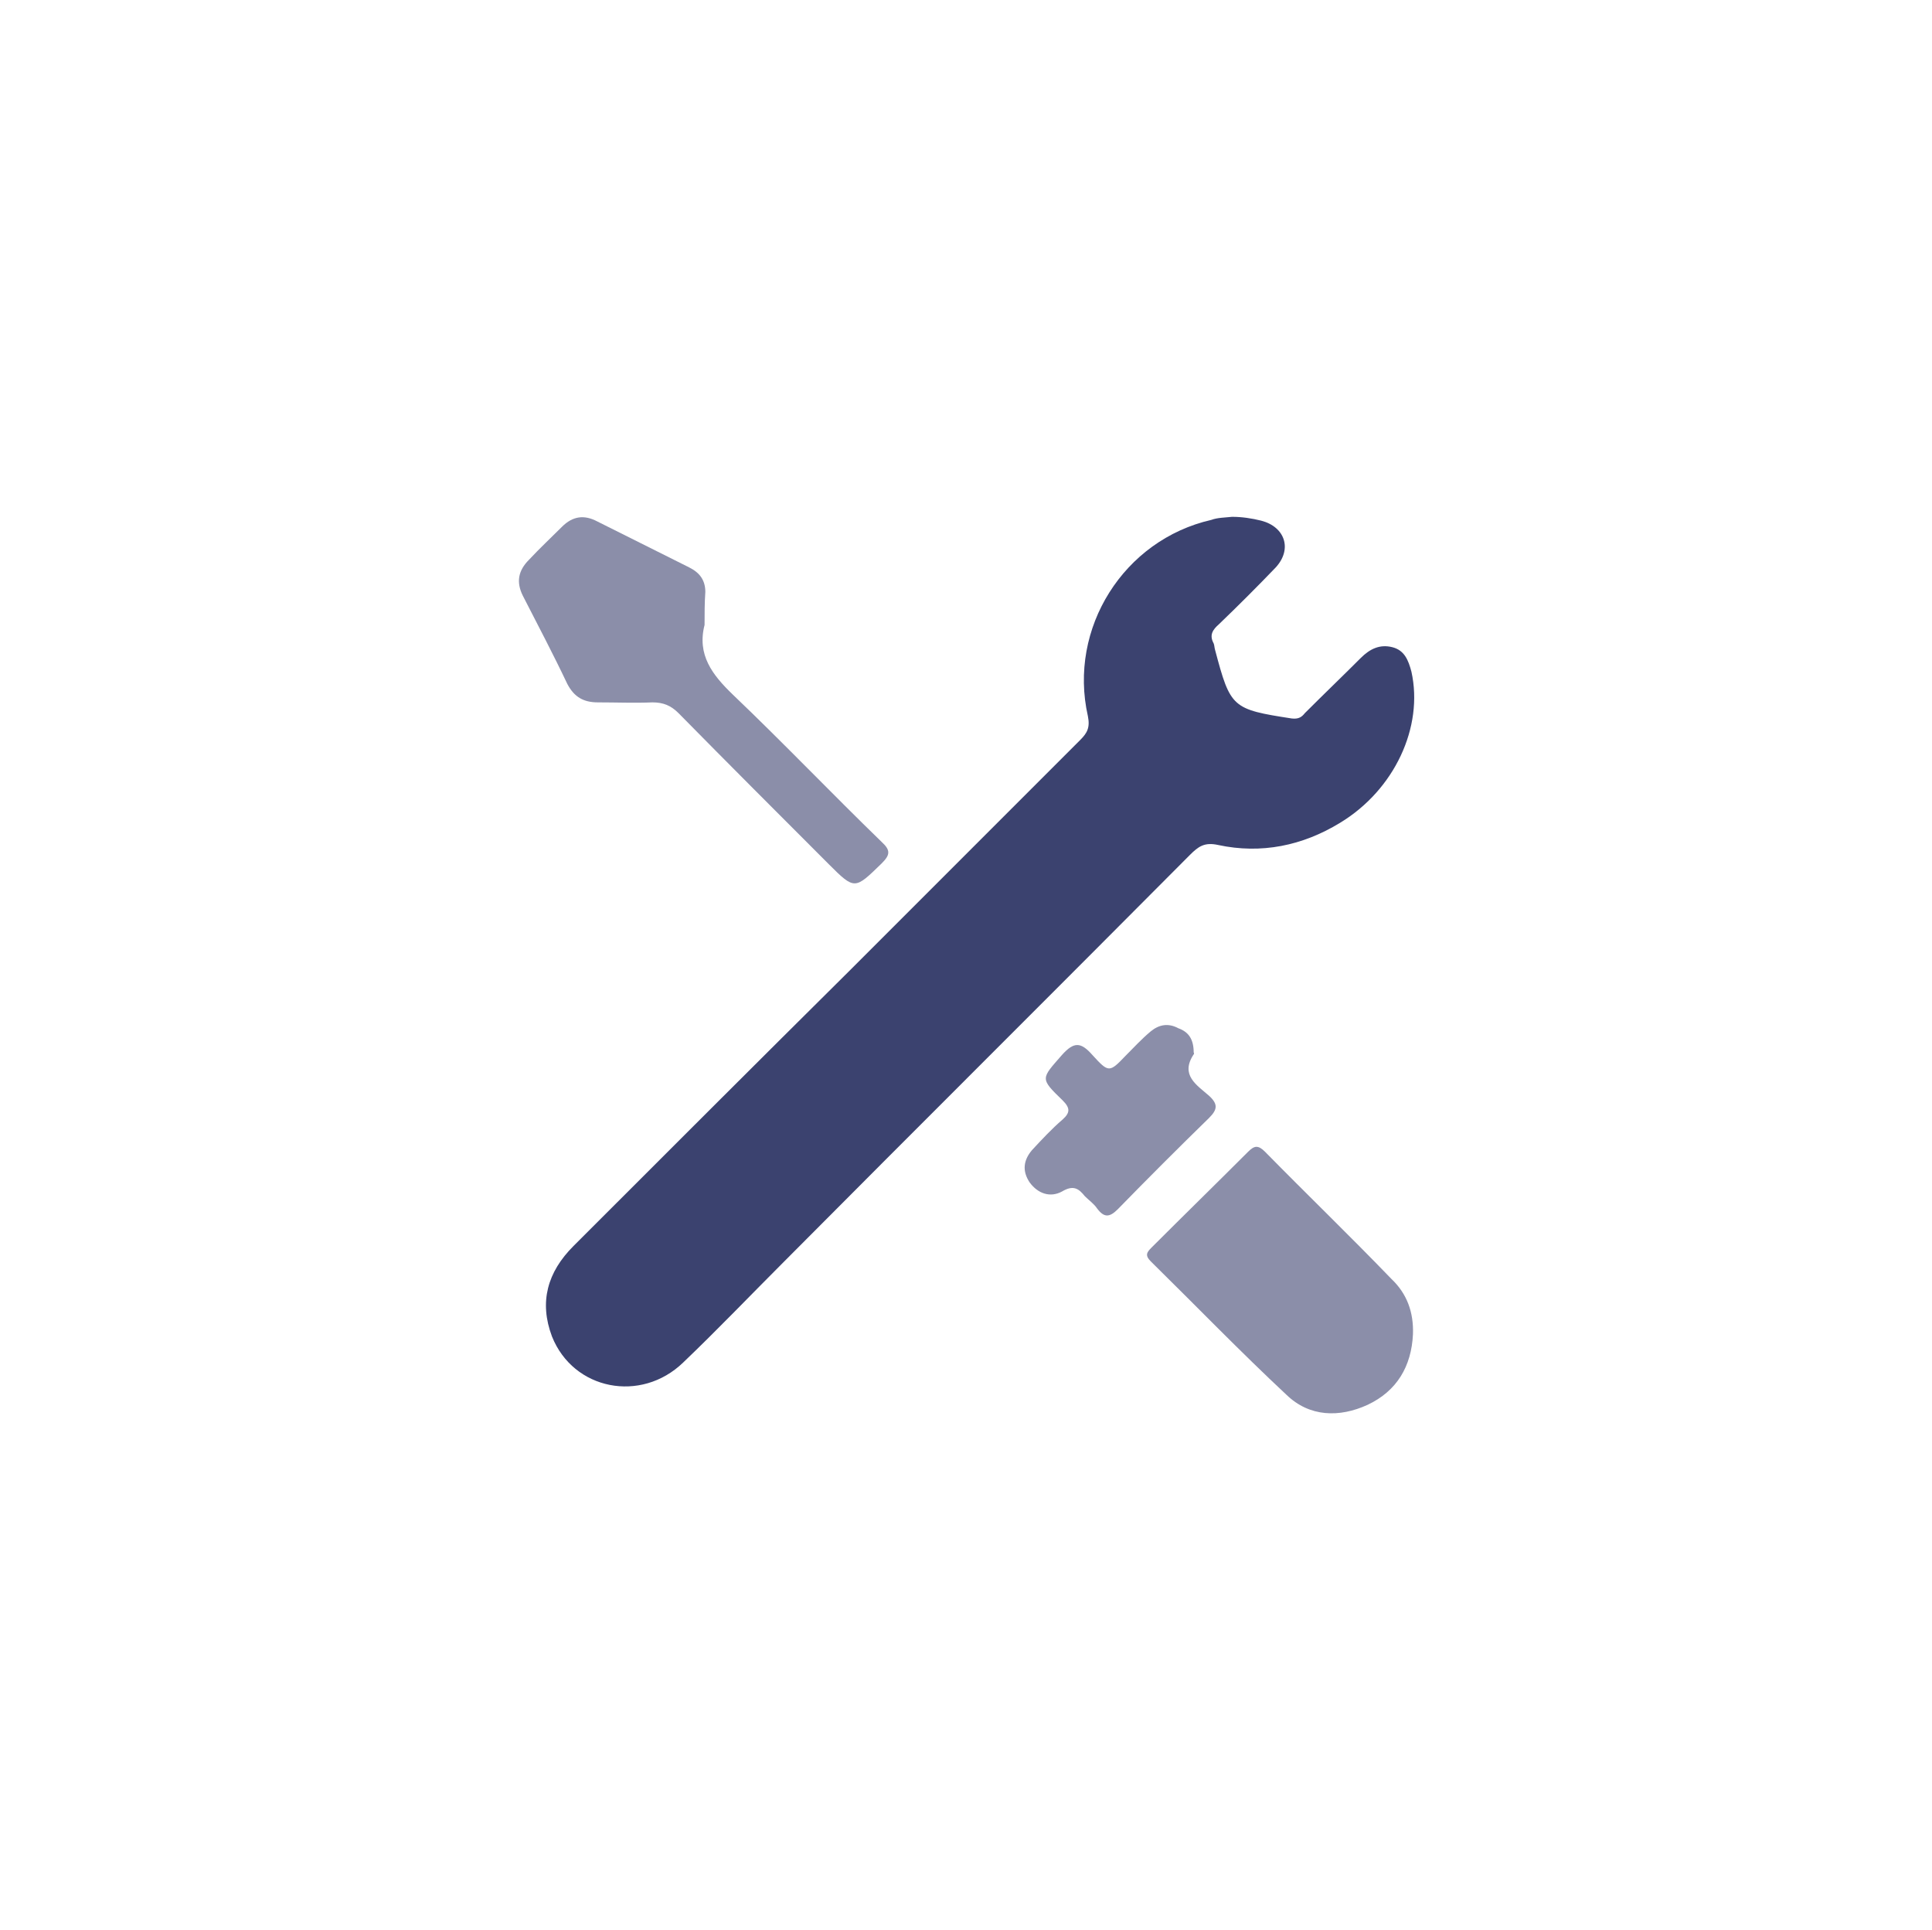 <?xml version="1.0" encoding="utf-8"?>
<!-- Generator: Adobe Illustrator 27.6.1, SVG Export Plug-In . SVG Version: 6.00 Build 0)  -->
<svg version="1.1" id="Layer_1" xmlns="http://www.w3.org/2000/svg" xmlns:xlink="http://www.w3.org/1999/xlink" x="0px" y="0px"
	 viewBox="0 0 25.2 25.17" style="enable-background:new 0 0 25.2 25.17;" xml:space="preserve">
<style type="text/css">
	.st0{fill:#15C2E9;}
	.st1{fill:#FFFFFF;}
	.st2{fill:#F7F9FB;}
	.st3{fill:#3B426F;}
	.st4{fill:#8B8EA9;}
</style>
<g>
	<path class="st3" d="M16.07,6.74c0.13,0,0.26,0.02,0.38,0.05c0.31,0.08,0.41,0.37,0.19,0.61c-0.24,0.25-0.49,0.5-0.74,0.74
		c-0.08,0.07-0.13,0.14-0.07,0.25c0.01,0.02,0.01,0.06,0.02,0.09c0.2,0.75,0.22,0.77,1,0.89c0.09,0.01,0.13-0.02,0.17-0.07
		c0.24-0.24,0.49-0.48,0.73-0.72c0.12-0.12,0.25-0.18,0.41-0.14c0.16,0.04,0.21,0.17,0.25,0.32c0.16,0.72-0.22,1.54-0.93,1.97
		c-0.49,0.3-1.03,0.41-1.59,0.29c-0.18-0.04-0.26,0.02-0.37,0.13c-1.76,1.77-3.53,3.53-5.29,5.3c-0.44,0.44-0.87,0.89-1.32,1.32
		c-0.55,0.53-1.43,0.36-1.71-0.34c-0.17-0.45-0.06-0.84,0.28-1.18c1.19-1.19,2.38-2.38,3.58-3.57c1.01-1.01,2.02-2.02,3.03-3.03
		c0.09-0.09,0.13-0.16,0.1-0.31c-0.26-1.15,0.47-2.3,1.61-2.56C15.88,6.75,15.98,6.75,16.07,6.74z"/>
	<path class="st4" d="M18.43,17.4c-0.02,0.42-0.21,0.74-0.59,0.92c-0.37,0.17-0.76,0.16-1.06-0.13c-0.6-0.56-1.18-1.16-1.77-1.74
		c-0.08-0.08-0.05-0.12,0.01-0.18c0.42-0.42,0.84-0.83,1.26-1.25c0.08-0.08,0.13-0.09,0.22,0c0.55,0.56,1.11,1.1,1.65,1.66
		C18.35,16.87,18.44,17.11,18.43,17.4z"/>
	<path class="st4" d="M9.19,8.15c-0.1,0.39,0.1,0.65,0.37,0.91c0.66,0.63,1.29,1.29,1.94,1.92c0.12,0.11,0.11,0.17,0,0.28
		c-0.35,0.34-0.35,0.35-0.69,0.01c-0.65-0.65-1.31-1.31-1.96-1.97c-0.1-0.1-0.2-0.14-0.34-0.14c-0.23,0.01-0.47,0-0.71,0
		c-0.19,0-0.31-0.07-0.4-0.24C7.22,8.54,7.02,8.16,6.82,7.77C6.73,7.59,6.76,7.44,6.9,7.3c0.14-0.15,0.29-0.29,0.43-0.43
		C7.47,6.73,7.62,6.71,7.79,6.8c0.4,0.2,0.8,0.4,1.2,0.6c0.14,0.07,0.21,0.17,0.21,0.32C9.19,7.86,9.19,8.01,9.19,8.15z"/>
	<path class="st4" d="M15.57,13.73c0-0.01,0.01,0.01,0,0.02c-0.18,0.27,0.04,0.4,0.2,0.54c0.12,0.11,0.11,0.18,0,0.29
		c-0.4,0.39-0.8,0.79-1.19,1.19c-0.11,0.11-0.18,0.11-0.27-0.01c-0.04-0.06-0.11-0.11-0.16-0.16c-0.08-0.1-0.15-0.15-0.3-0.06
		c-0.15,0.08-0.31,0.03-0.42-0.12c-0.1-0.15-0.08-0.29,0.03-0.42c0.13-0.14,0.26-0.28,0.4-0.4c0.1-0.09,0.1-0.15,0-0.25
		c-0.3-0.29-0.28-0.28-0.01-0.59c0.16-0.18,0.25-0.17,0.4,0c0.21,0.23,0.22,0.23,0.43,0.01c0.11-0.11,0.21-0.22,0.33-0.32
		c0.11-0.09,0.23-0.11,0.36-0.04C15.51,13.46,15.57,13.56,15.57,13.73z"/>
</g>
</svg>
